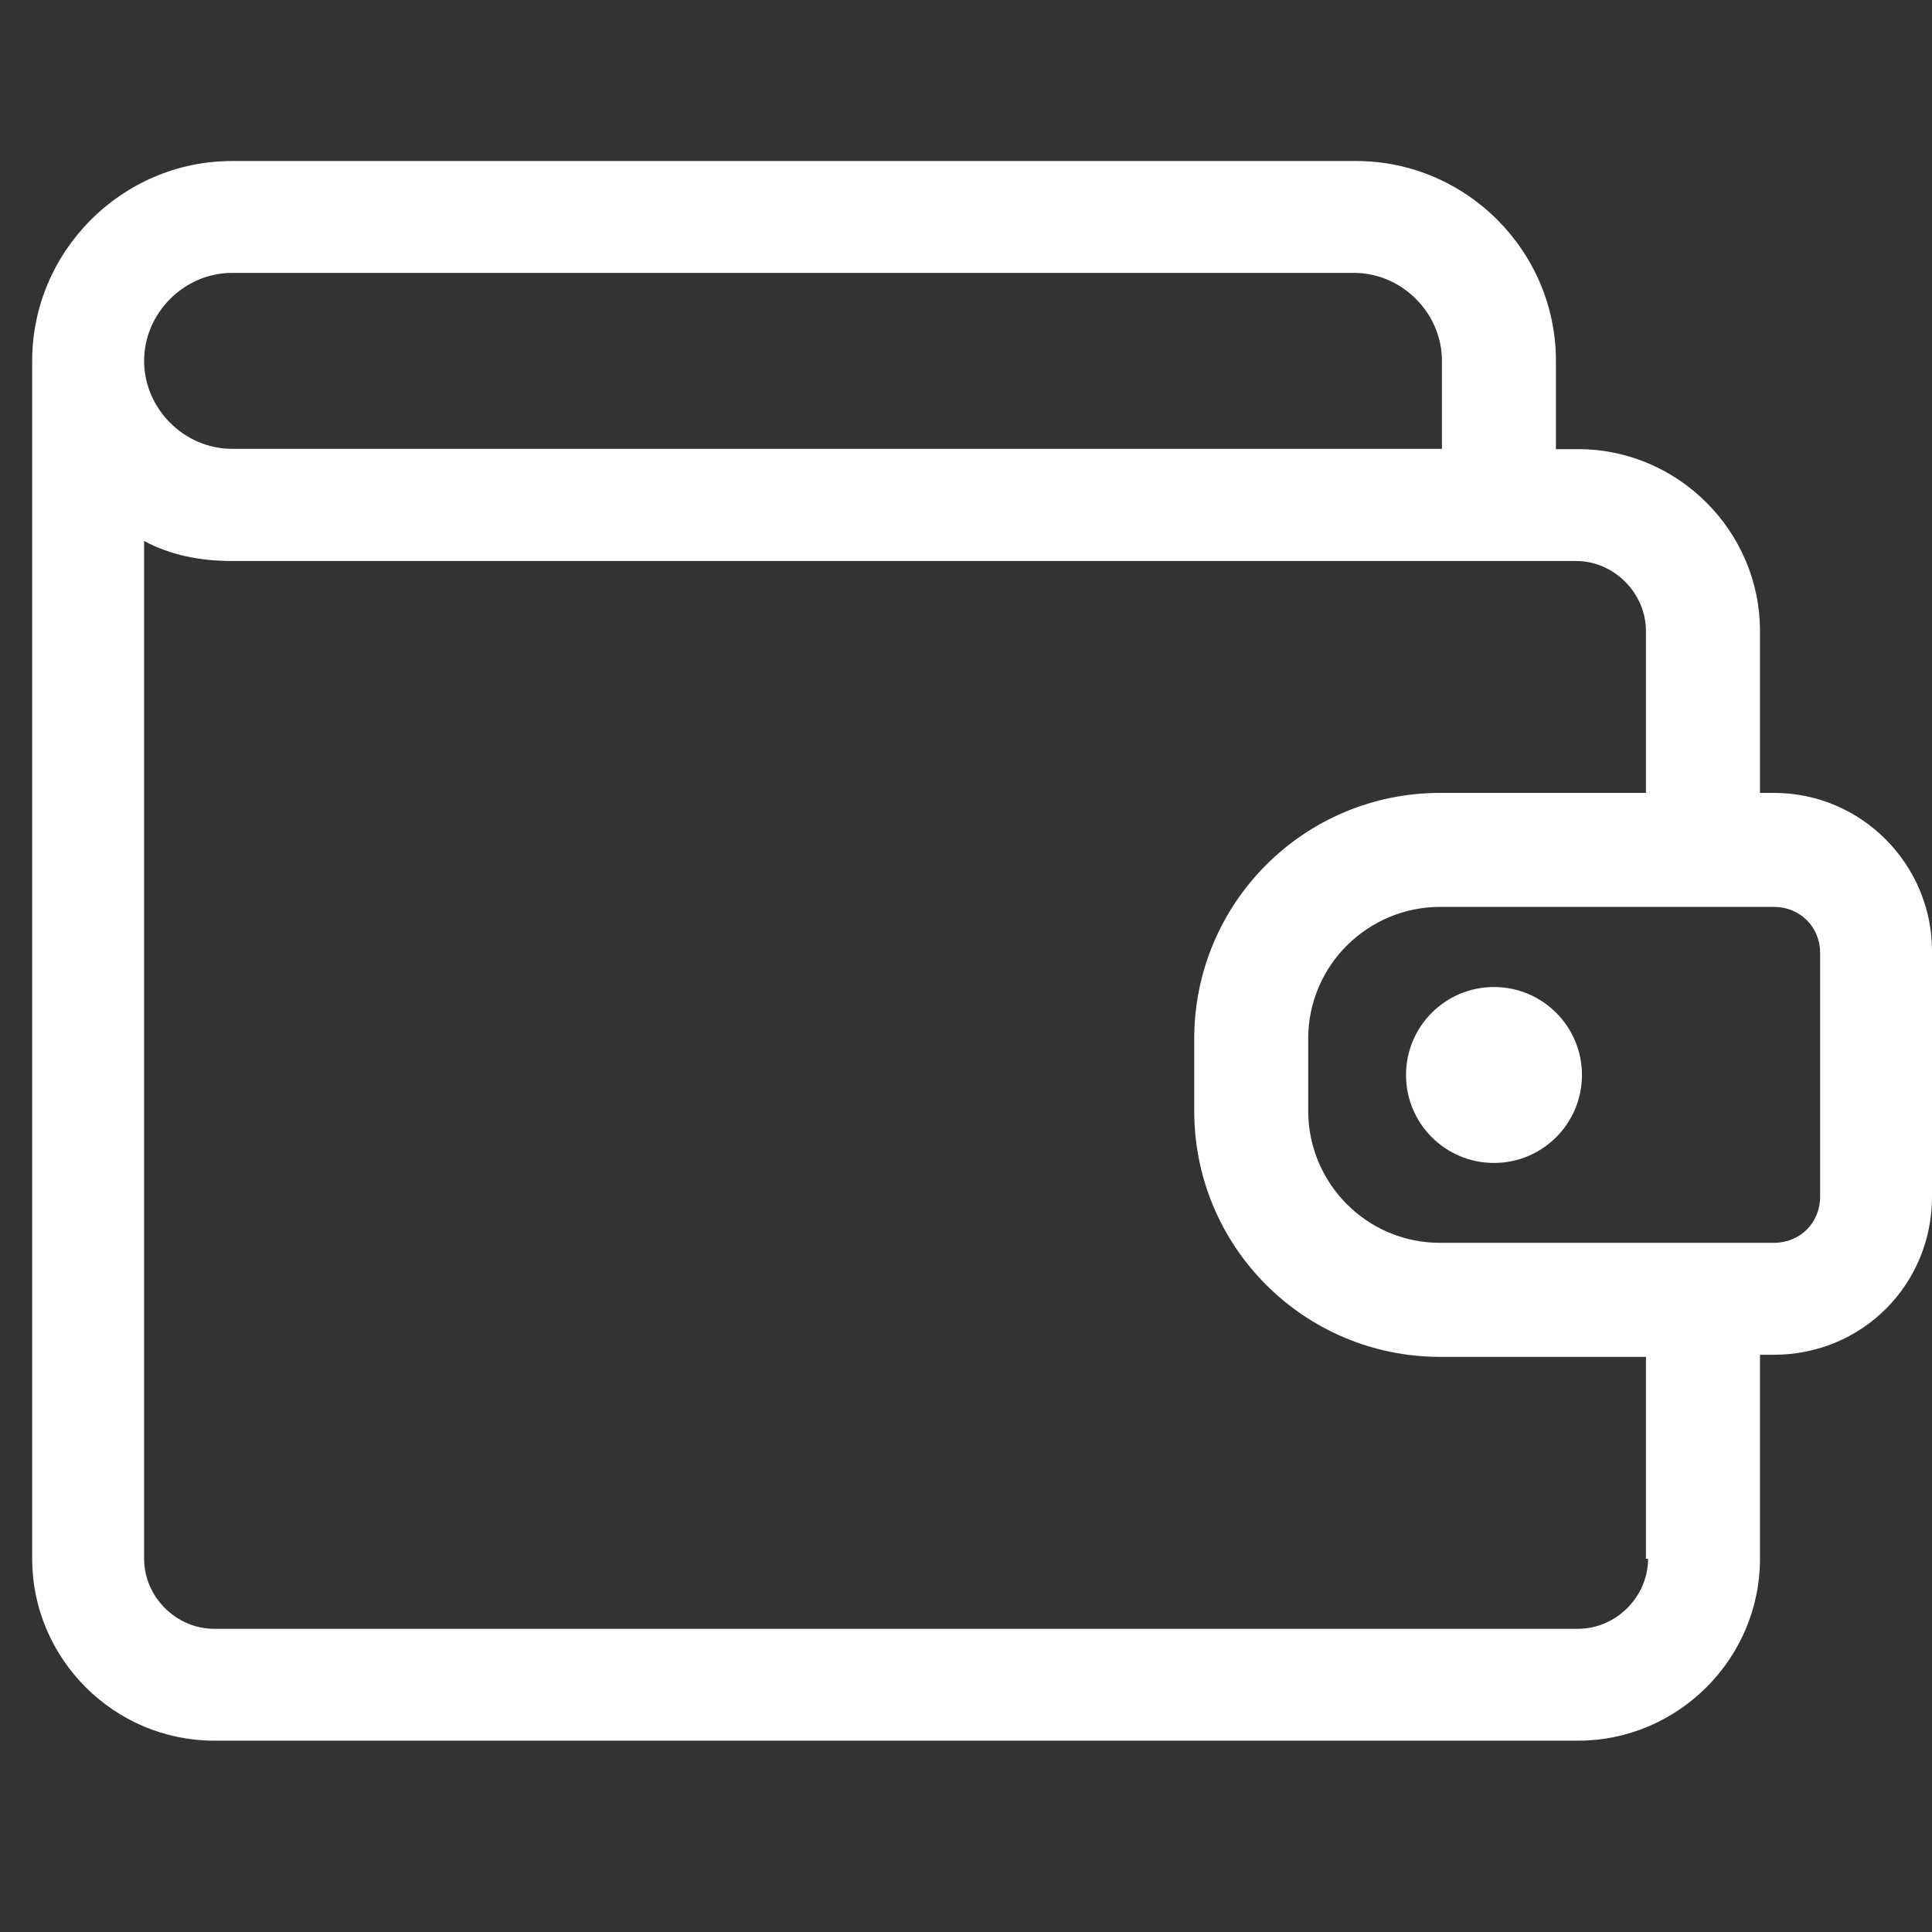 <svg width="32" height="32" viewBox="0 0 32 32" fill="none" xmlns="http://www.w3.org/2000/svg">
<rect x="0" y="0" width="32" height="32" fill="#333333" stroke="none"/>
<path d="M29.383 13.133H29.151V10.452C29.151 8.797 27.793 7.439 26.138 7.439H25.771V5.977C25.771 4.153 24.279 2.667 22.461 2.667H3.843C2.025 2.667 0.533 4.158 0.533 5.977V25.818C0.533 27.474 1.891 28.831 3.546 28.831H26.138C27.793 28.831 29.151 27.474 29.151 25.818V22.439H29.383C30.84 22.439 32 21.279 32 19.822V15.749C32 14.327 30.84 13.133 29.383 13.133ZM3.843 4.52H22.426C23.219 4.52 23.883 5.184 23.883 5.977V7.434H3.843C3.051 7.434 2.387 6.77 2.387 5.977C2.387 5.184 3.051 4.52 3.843 4.52ZM27.297 25.818C27.297 26.448 26.767 26.978 26.138 26.978H3.546C2.917 26.978 2.387 26.448 2.387 25.818V8.96C2.818 9.193 3.313 9.292 3.843 9.292H24.081H26.103C26.732 9.292 27.262 9.822 27.262 10.452V13.133H23.853C21.599 13.133 19.78 14.956 19.78 17.206V18.4C19.78 20.655 21.604 22.474 23.853 22.474H27.262V25.818H27.297ZM30.147 19.822C30.147 20.253 29.814 20.585 29.383 20.585H23.853C22.629 20.585 21.668 19.59 21.668 18.4V17.206C21.668 15.982 22.664 15.021 23.853 15.021H29.383C29.814 15.021 30.147 15.353 30.147 15.784V19.822Z" fill="white"/>
<path d="M24.745 19.262C25.55 19.262 26.202 18.61 26.202 17.805C26.202 17.001 25.55 16.348 24.745 16.348C23.94 16.348 23.288 17.001 23.288 17.805C23.288 18.61 23.94 19.262 24.745 19.262Z" fill="white"/>
</svg>
